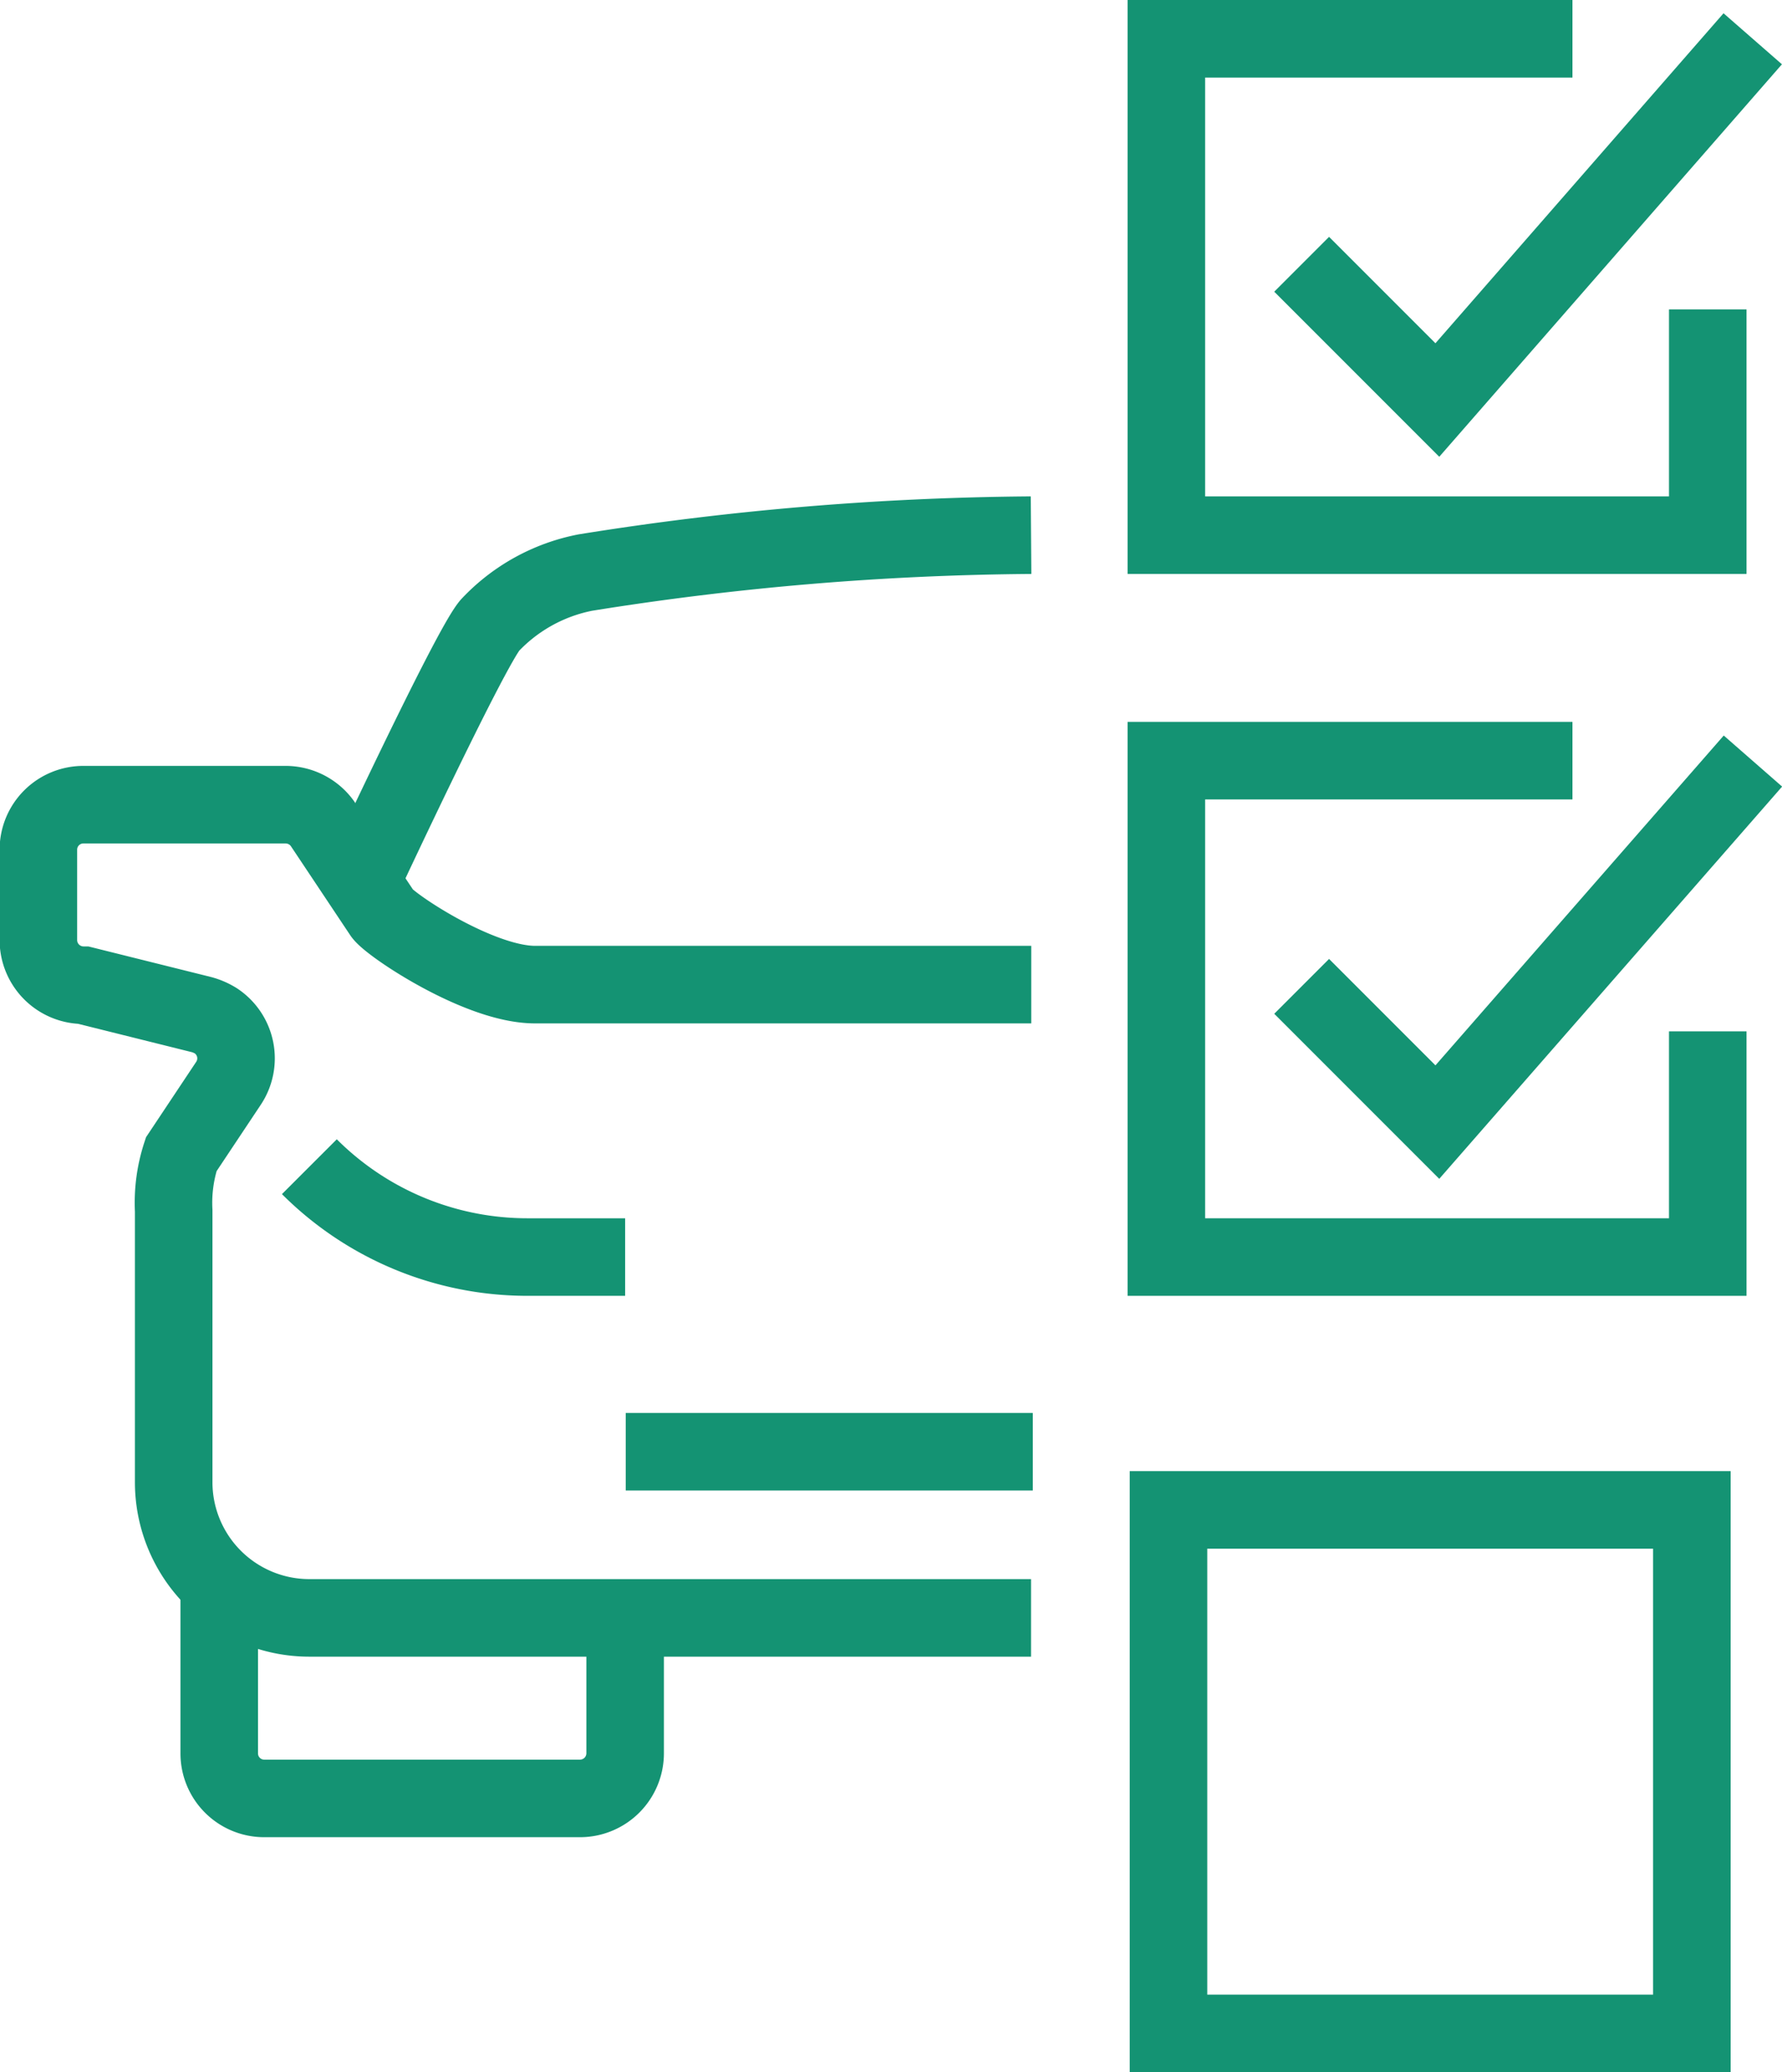 <svg id="Layer_1" data-name="Layer 1" xmlns="http://www.w3.org/2000/svg" viewBox="0 0 91.93 106.87"><g id="icon2"><path id="Path_51156" data-name="Path 51156" d="M341.28,149.42v11.64H313.35v-25.6H334.3" transform="translate(-253.18 -96.23)" style="fill:none;stroke:#149373;stroke-miterlimit:10;stroke-width:4px"/><rect id="Rectangle_2261" data-name="Rectangle 2261" x="60.28" y="77.87" width="27" height="27" style="fill:none;stroke:#149373;stroke-miterlimit:10;stroke-width:4px"/><path id="Path_51157" data-name="Path 51157" d="M320.33,147.1l7,7,16.28-18.62" transform="translate(-253.18 -96.23)" style="fill:none;stroke:#149373;stroke-miterlimit:10;stroke-width:4px"/><path id="Path_51158" data-name="Path 51158" d="M341.28,112.19v11.64H313.35V98.23H334.3" transform="translate(-253.18 -96.23)" style="fill:none;stroke:#149373;stroke-miterlimit:10;stroke-width:4px"/><path id="Path_51159" data-name="Path 51159" d="M320.33,109.86l7,7L343.6,98.23" transform="translate(-253.18 -96.23)" style="fill:none;stroke:#149373;stroke-miterlimit:10;stroke-width:4px"/><path id="Path_51160" data-name="Path 51160" d="M306.37,179.67H269.14a7,7,0,0,1-7-7h0v-14a8,8,0,0,1,.39-2.91l2.43-3.65a2.32,2.32,0,0,0-.64-3.23,2.8,2.8,0,0,0-.73-.32l-6.1-1.52a2.33,2.33,0,0,1-2.33-2.33h0v-4.66a2.32,2.32,0,0,1,2.33-2.32H267.9a2.34,2.34,0,0,1,1.93,1l3.08,4.62c.45.62,5,3.66,7.87,3.66h25.6" transform="translate(-253.18 -96.23)" style="fill:none;stroke:#149373;stroke-miterlimit:10;stroke-width:4px"/><path id="Path_51161" data-name="Path 51161" d="M306.37,123.83a151.55,151.55,0,0,0-23,1.93,9.17,9.17,0,0,0-4.92,2.72c-1.07,1.27-6.67,13.28-6.67,13.28" transform="translate(-253.18 -96.23)" style="fill:none;stroke:#149373;stroke-miterlimit:10;stroke-width:4px"/><path id="Path_51162" data-name="Path 51162" d="M269.14,156.4h0a15.9,15.9,0,0,0,11.24,4.66h5.05" transform="translate(-253.18 -96.23)" style="fill:none;stroke:#149373;stroke-miterlimit:10;stroke-width:4px"/><path id="Path_51163" data-name="Path 51163" d="M264.49,177.35v9.3a2.32,2.32,0,0,0,2.32,2.33H283.1a2.33,2.33,0,0,0,2.33-2.33v-7" transform="translate(-253.18 -96.23)" style="fill:none;stroke:#149373;stroke-miterlimit:10;stroke-width:4px"/><line id="Line_6" data-name="Line 6" x1="53.28" y1="74.87" x2="32.28" y2="74.87" style="fill:none;stroke:#149373;stroke-miterlimit:10;stroke-width:4px"/></g></svg>